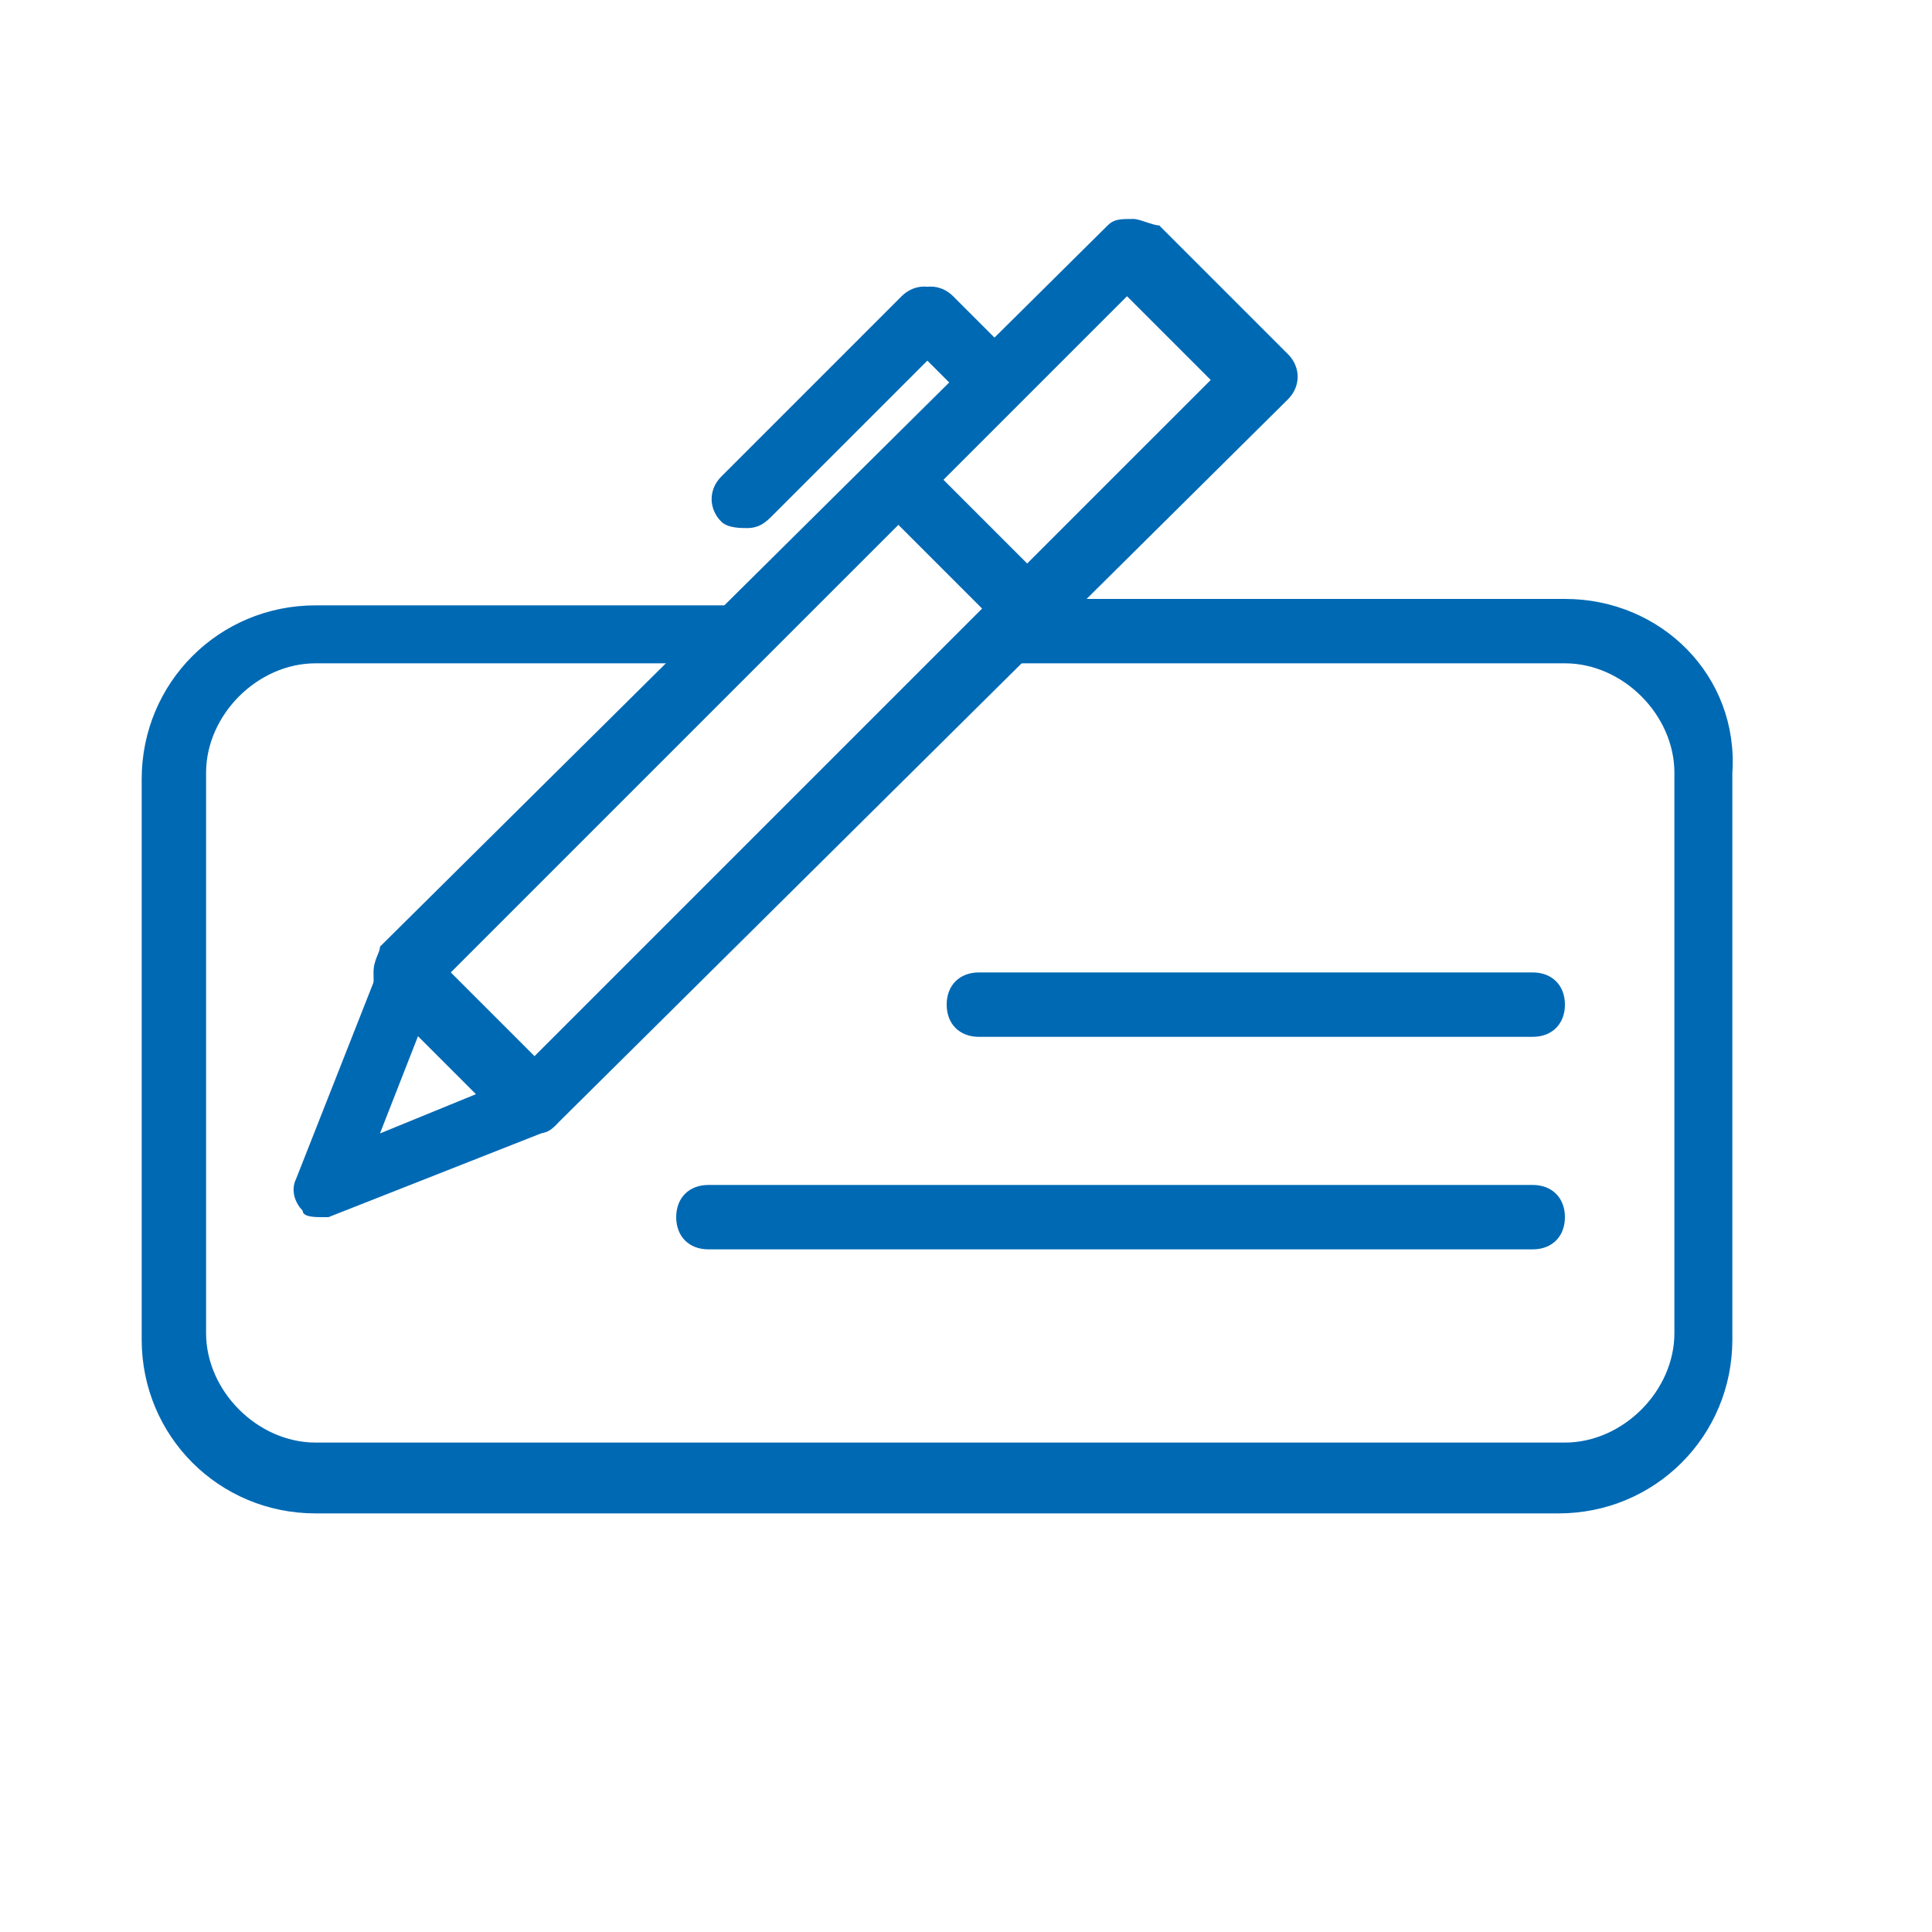 <?xml version="1.0" encoding="utf-8"?>
<!-- Generator: Adobe Illustrator 21.0.0, SVG Export Plug-In . SVG Version: 6.00 Build 0)  -->
<!DOCTYPE svg PUBLIC "-//W3C//DTD SVG 1.1//EN" "http://www.w3.org/Graphics/SVG/1.1/DTD/svg11.dtd">
<svg version="1.1" id="Ebene_1" xmlns="http://www.w3.org/2000/svg" xmlns:xlink="http://www.w3.org/1999/xlink" x="0px" y="0px"
	 width="30px" height="30px" viewBox="0 0 30 30" style="enable-background:new 0 0 30 30;" xml:space="preserve">
<style type="text/css">
	.st0{fill:#0069B4;}
</style>
<title>services-blau</title>
<g>
	<g>
		<path class="st0" d="M24.3,9.3h-8.4c0,0.1,0,0.3-0.1,0.5c-0.1,0.2-0.3,0.4-0.5,0.5h9c0.9,0,1.7,0.8,1.7,1.7v8.7
			c0,0.9-0.8,1.7-1.7,1.7H4.9c-0.9,0-1.7-0.8-1.7-1.7V12c0-0.9,0.8-1.7,1.7-1.7h6.2c0-0.2,0-0.4,0.2-0.5c0.1,0,0.1-0.1,0.2-0.1
			c0.1-0.1,0.2-0.1,0.2-0.1c0-0.1,0-0.2,0.1-0.2H4.9c-1.5,0-2.7,1.2-2.7,2.7v8.7c0,1.5,1.2,2.7,2.7,2.7h19.3c1.5,0,2.7-1.2,2.7-2.7
			V12C27,10.5,25.8,9.3,24.3,9.3z"/>
	</g>
	<g>
		<path class="st0" d="M23.8,16.1h-8.6c-0.3,0-0.5-0.2-0.5-0.5c0-0.3,0.2-0.5,0.5-0.5h8.6c0.3,0,0.5,0.2,0.5,0.5
			C24.3,15.9,24.1,16.1,23.8,16.1z"/>
	</g>
	<g>
		<path class="st0" d="M23.8,19.4H11c-0.3,0-0.5-0.2-0.5-0.5s0.2-0.5,0.5-0.5h12.8c0.3,0,0.5,0.2,0.5,0.5S24.1,19.4,23.8,19.4z"/>
	</g>
	<g>
		<path class="st0" d="M11.6,8.2c-0.1,0-0.3,0-0.4-0.1c-0.2-0.2-0.2-0.5,0-0.7l2.8-2.8c0.2-0.2,0.5-0.2,0.7,0C15,4.7,15,5,14.8,5.2
			L12,8C11.9,8.1,11.8,8.2,11.6,8.2z"/>
	</g>
	<g>
		<path class="st0" d="M8.3,17.6c-0.1,0-0.3,0-0.4-0.1l-2-2c-0.1-0.1-0.1-0.2-0.1-0.4s0.1-0.3,0.1-0.4L17.2,3.5
			c0.1-0.1,0.2-0.1,0.4-0.1l0,0c0.1,0,0.3,0.1,0.4,0.1l2,2c0.2,0.2,0.2,0.5,0,0.7L8.6,17.5C8.5,17.6,8.4,17.6,8.3,17.6z M7,15.1
			l1.3,1.3L18.8,5.9l-1.3-1.3L7,15.1z"/>
	</g>
	<g>
		<path class="st0" d="M16,9.9c-0.1,0-0.3,0-0.4-0.1l-2-2c-0.2-0.2-0.2-0.5,0-0.7c0.2-0.2,0.5-0.2,0.7,0l2,2c0.2,0.2,0.2,0.5,0,0.7
			C16.2,9.8,16.1,9.9,16,9.9z"/>
	</g>
	<g>
		<path class="st0" d="M15.2,6.1c-0.1,0-0.3,0-0.4-0.1l-0.7-0.7c-0.2-0.2-0.2-0.5,0-0.7c0.2-0.2,0.5-0.2,0.7,0l0.7,0.7
			c0.2,0.2,0.2,0.5,0,0.7C15.4,6,15.3,6.1,15.2,6.1z"/>
	</g>
	<g>
		<path class="st0" d="M5,18.9c-0.1,0-0.3,0-0.3-0.1c-0.1-0.1-0.2-0.3-0.1-0.5l1.3-3.3c0.1-0.3,0.4-0.4,0.6-0.3
			c0.3,0.1,0.4,0.4,0.3,0.6l-0.9,2.3l2.2-0.9c0.3-0.1,0.5,0,0.6,0.3c0.1,0.3,0,0.5-0.3,0.6l-3.3,1.3C5.1,18.9,5.1,18.9,5,18.9z"/>
	</g>
</g>
</svg>
